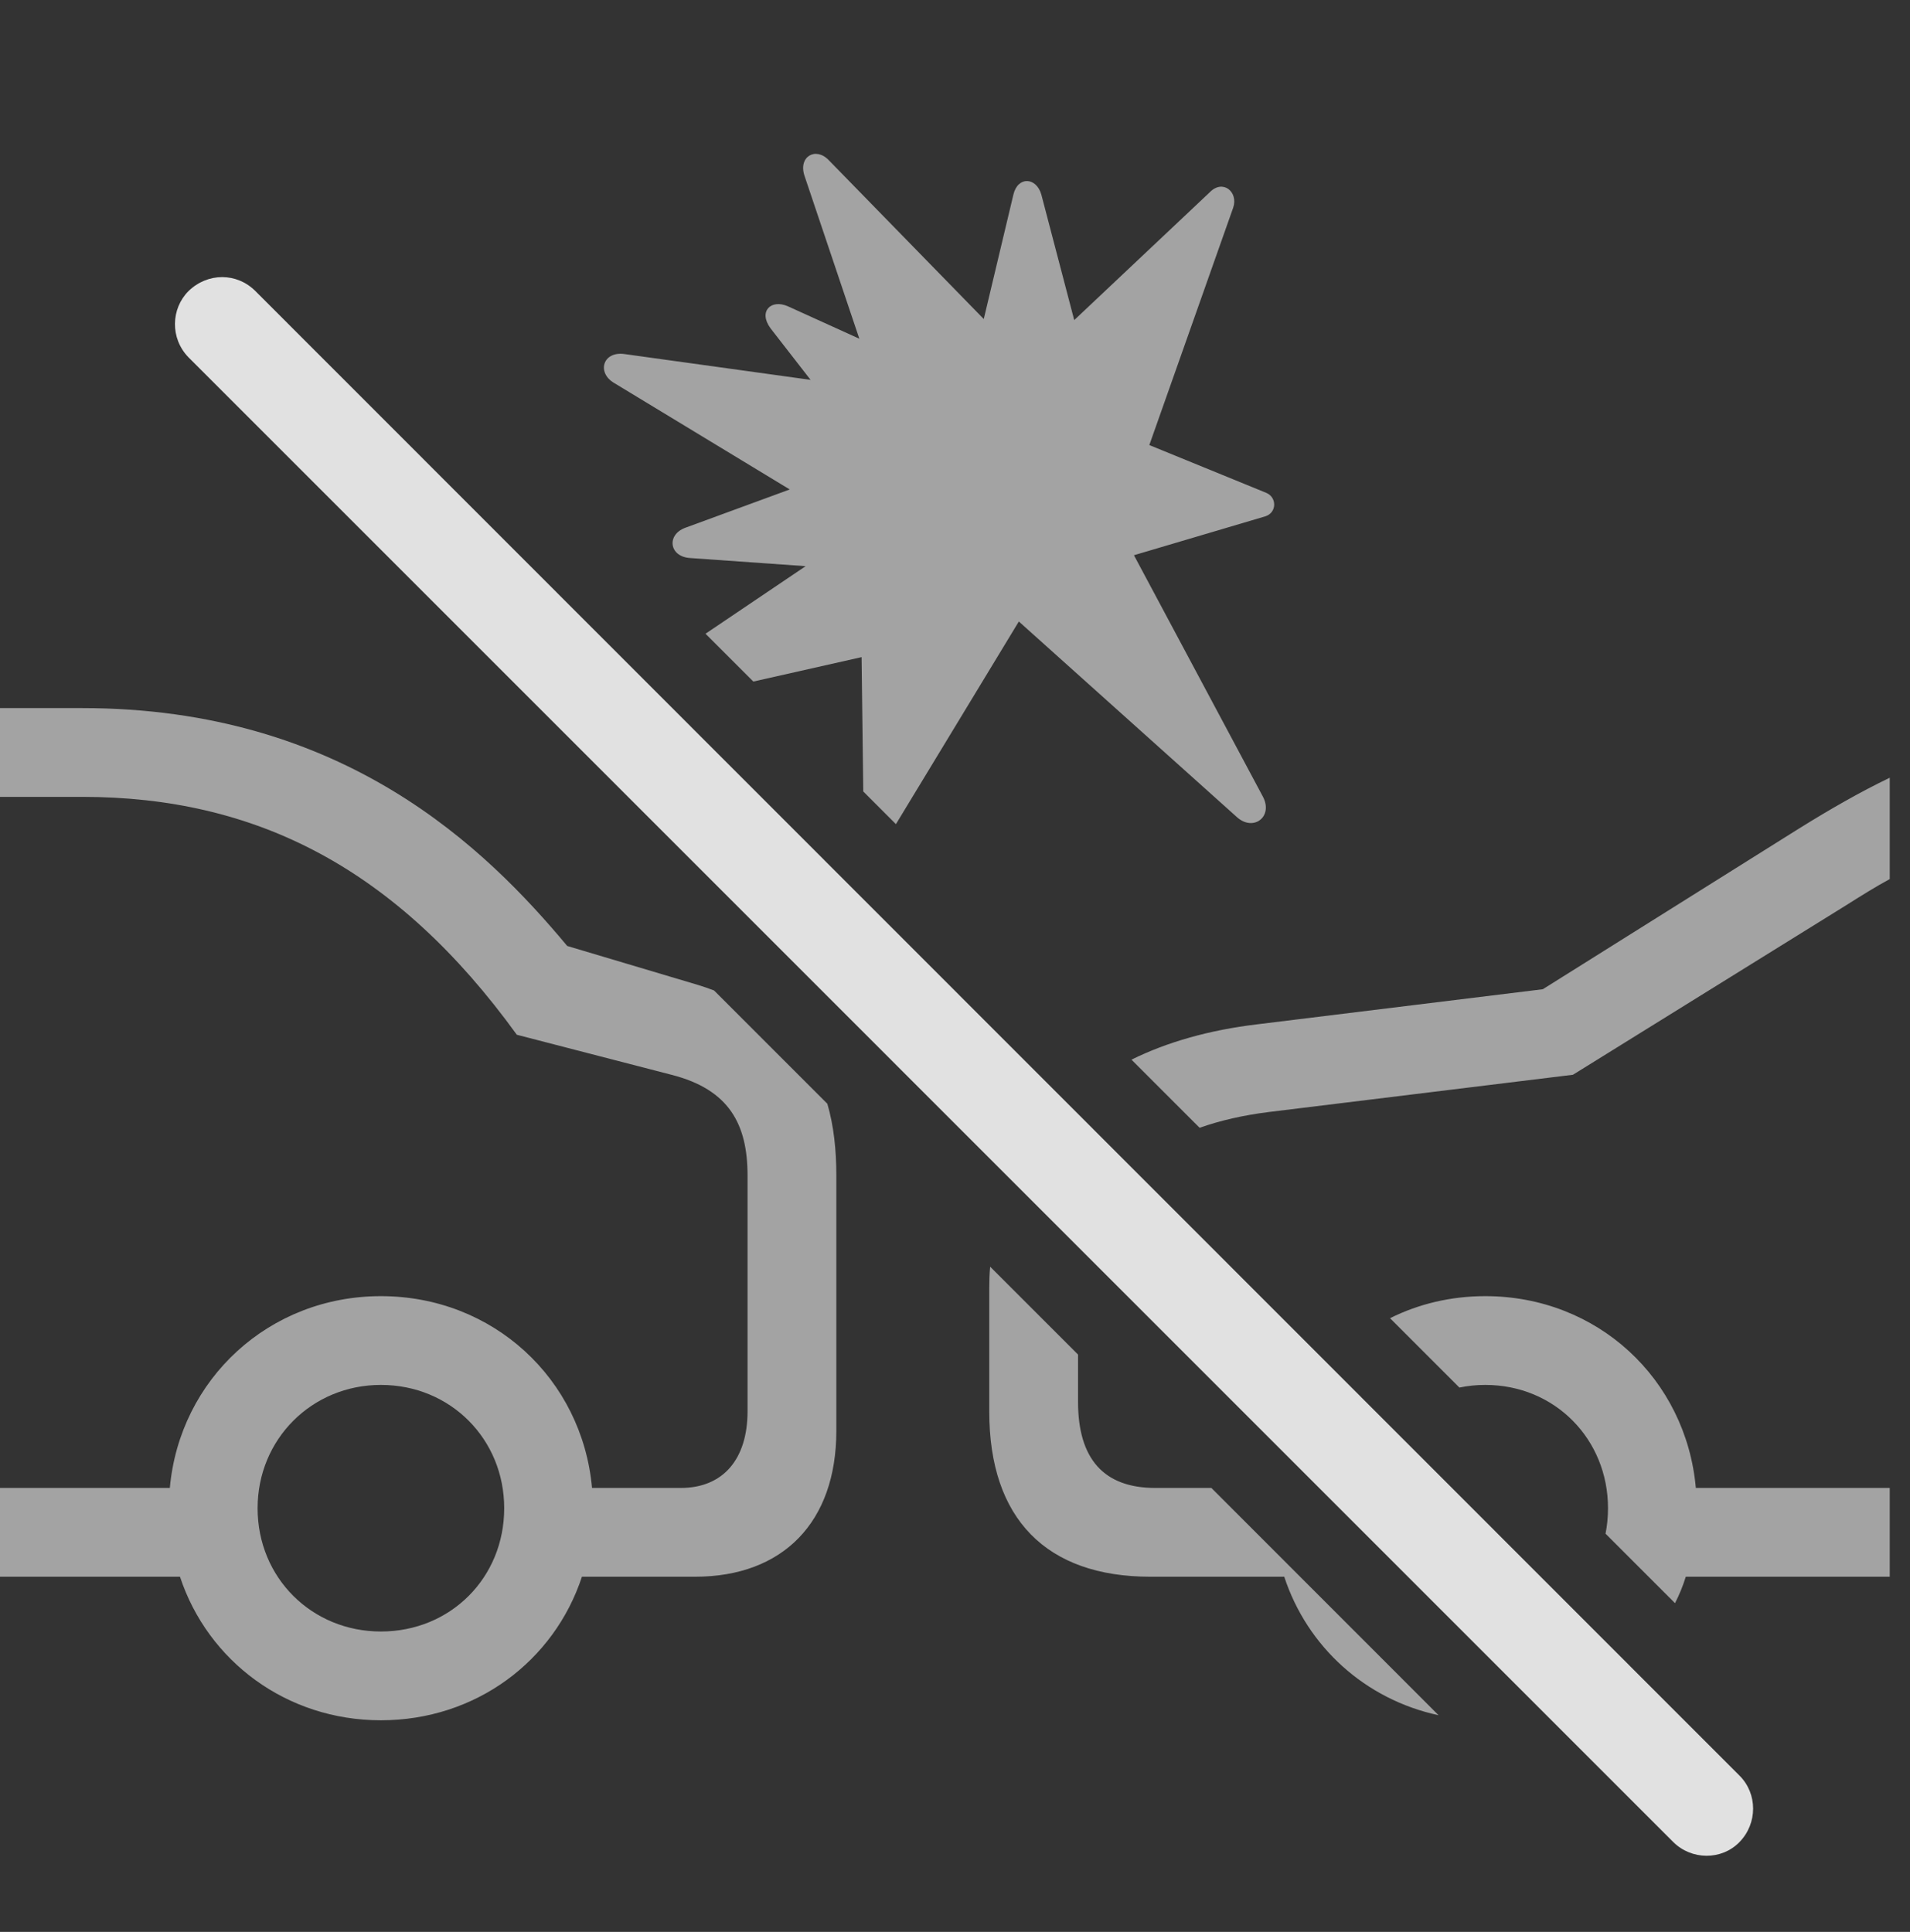 <?xml version="1.0" encoding="UTF-8"?>
<!--Generator: Apple Native CoreSVG 232.5-->
<!DOCTYPE svg
PUBLIC "-//W3C//DTD SVG 1.1//EN"
       "http://www.w3.org/Graphics/SVG/1.1/DTD/svg11.dtd">
<svg version="1.1" xmlns="http://www.w3.org/2000/svg" xmlns:xlink="http://www.w3.org/1999/xlink" width="34.033" height="34.426">
 <rect width="100%" height="100%" fill="#333333" stroke="none"/>
 <g>
  <rect height="34.426" opacity="0" width="34.033" x="0" y="0"/>
  <path d="M10.107 16.857L12.432 17.55C12.533 17.581 12.631 17.614 12.723 17.65L14.742 19.669C14.857 20.063 14.902 20.493 14.902 20.948L14.902 25.499C14.902 27.12 13.955 28.097 12.383 28.097L10.369 28.097C9.874 29.6 8.477 30.655 6.787 30.655C5.105 30.655 3.703 29.6 3.207 28.097L0 28.097L0 26.515L3.026 26.515C3.202 24.571 4.799 23.097 6.787 23.097C8.784 23.097 10.373 24.571 10.549 26.515L12.129 26.515C12.881 26.515 13.32 26.007 13.32 25.148L13.32 20.948C13.32 20.04 12.998 19.415 11.963 19.152L9.209 18.439C7.061 15.47 4.561 14.2 1.465 14.2L0 14.2L0 12.618L1.465 12.618C6.143 12.618 8.672 15.138 10.107 16.857ZM19.209 24.138L19.209 24.982C19.209 25.997 19.668 26.515 20.586 26.515L21.585 26.515L25.633 30.565C24.326 30.284 23.293 29.345 22.883 28.097L20.498 28.097C18.643 28.097 17.627 27.062 17.627 25.157L17.627 22.95C17.627 22.822 17.631 22.695 17.643 22.572ZM4.59 26.876C4.59 28.116 5.557 29.073 6.787 29.073C8.027 29.073 8.984 28.116 8.984 26.876C8.984 25.646 8.027 24.679 6.787 24.679C5.557 24.679 4.59 25.646 4.59 26.876ZM30.217 26.515L33.672 26.515L33.672 28.097L30.038 28.097C29.987 28.261 29.923 28.418 29.846 28.568L28.608 27.33C28.637 27.184 28.652 27.032 28.652 26.876C28.652 25.646 27.705 24.679 26.465 24.679C26.306 24.679 26.152 24.695 26.004 24.726L24.768 23.49C25.274 23.237 25.85 23.097 26.465 23.097C28.462 23.097 30.043 24.571 30.217 26.515ZM33.672 15.665C33.418 15.802 33.154 15.968 32.891 16.134L28.027 19.152L22.607 19.816C22.154 19.873 21.741 19.967 21.375 20.097L20.161 18.883C20.798 18.568 21.55 18.355 22.402 18.253L27.49 17.628L32.051 14.767C32.617 14.415 33.145 14.113 33.672 13.859ZM14.766 2.853L17.529 5.685L18.057 3.468C18.135 3.136 18.467 3.156 18.555 3.468L19.141 5.704L21.553 3.429C21.787 3.185 22.07 3.419 21.973 3.702L20.479 7.931L22.559 8.781C22.754 8.859 22.754 9.132 22.549 9.2L20.205 9.894L22.5 14.191C22.695 14.552 22.334 14.825 22.041 14.562L18.154 11.075L15.964 14.686L15.382 14.104L15.352 11.71L13.423 12.145L12.571 11.293L14.355 10.089L12.285 9.943C11.924 9.913 11.875 9.532 12.207 9.406L14.072 8.722L10.947 6.827C10.625 6.642 10.742 6.251 11.133 6.31L14.443 6.769L13.73 5.851C13.506 5.548 13.74 5.323 14.043 5.46L15.312 6.036L14.336 3.136C14.219 2.794 14.531 2.609 14.766 2.853Z" fill="#ffffff" fill-opacity="0.55"/>
  <path d="M29.814 32.824C30.137 33.146 30.674 33.156 30.996 32.824C31.318 32.492 31.318 31.964 30.996 31.642L4.551 5.187C4.219 4.855 3.701 4.855 3.359 5.187C3.047 5.499 3.027 6.027 3.359 6.368Z" fill="#ffffff" fill-opacity="0.85"/>
 </g>
</svg>

